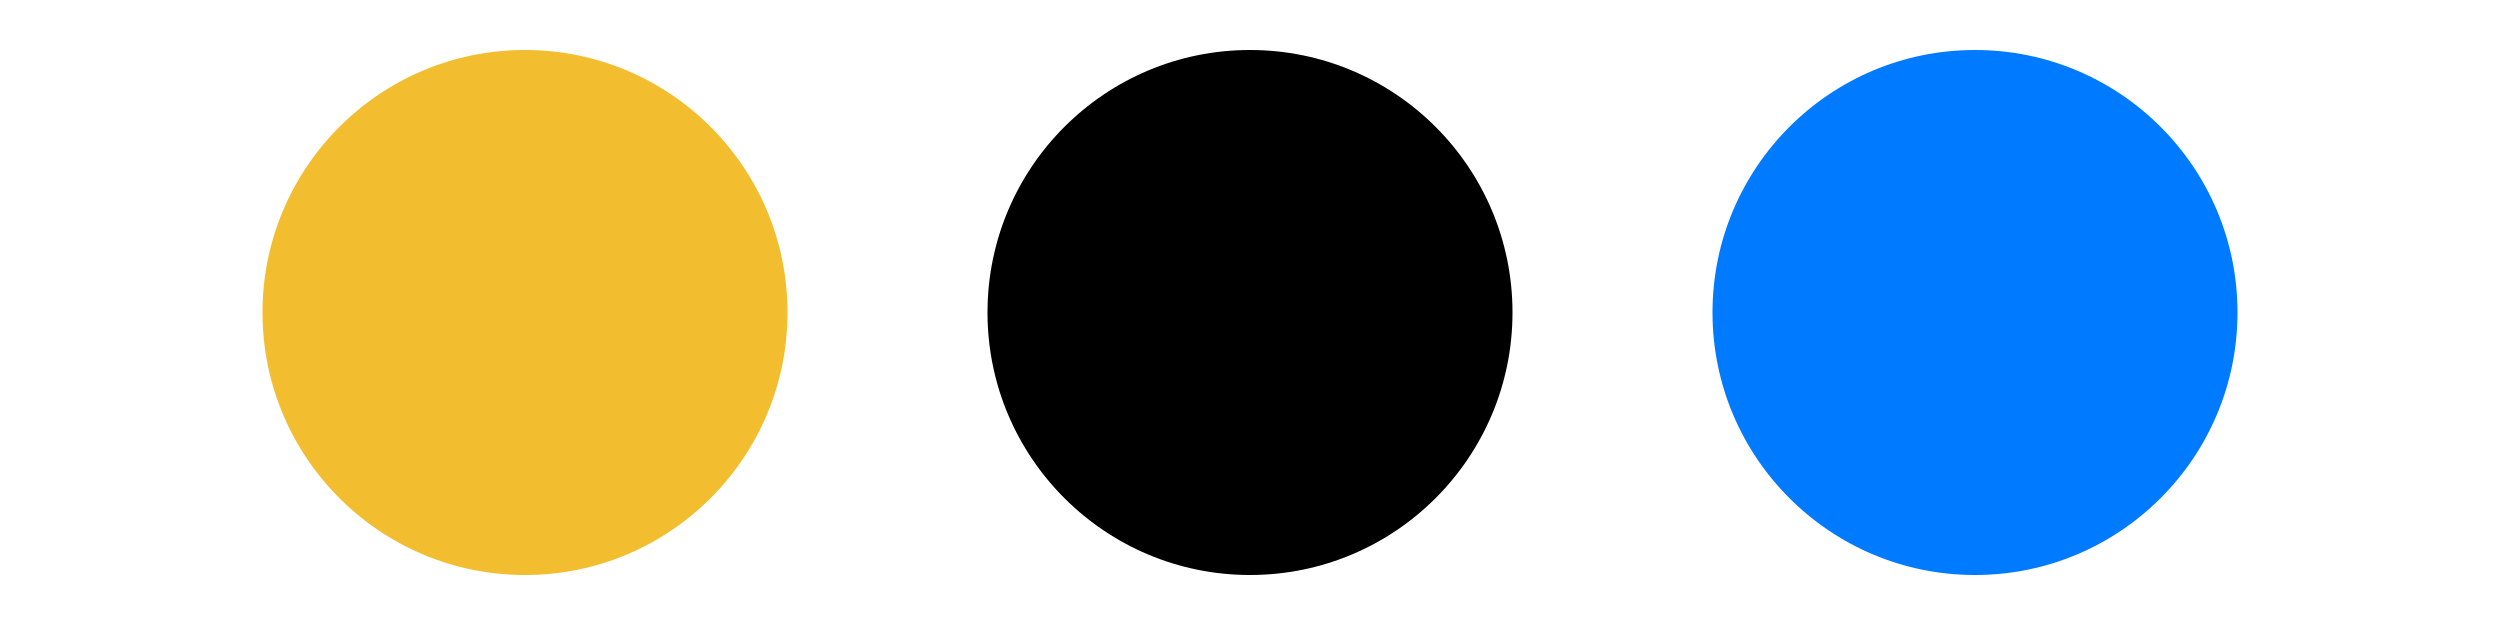 <svg id="Layer_1" data-name="Layer 1" xmlns="http://www.w3.org/2000/svg" viewBox="0 0 200 50"><defs><style>.cls-1{fill:#007bff;}.cls-2{fill:#f2bd2e;}</style></defs><title>Artboard 1</title><circle cx="100" cy="25" r="21"/><circle class="cls-1" cx="158" cy="25" r="21"/><circle class="cls-2" cx="42" cy="25" r="21"/></svg>
